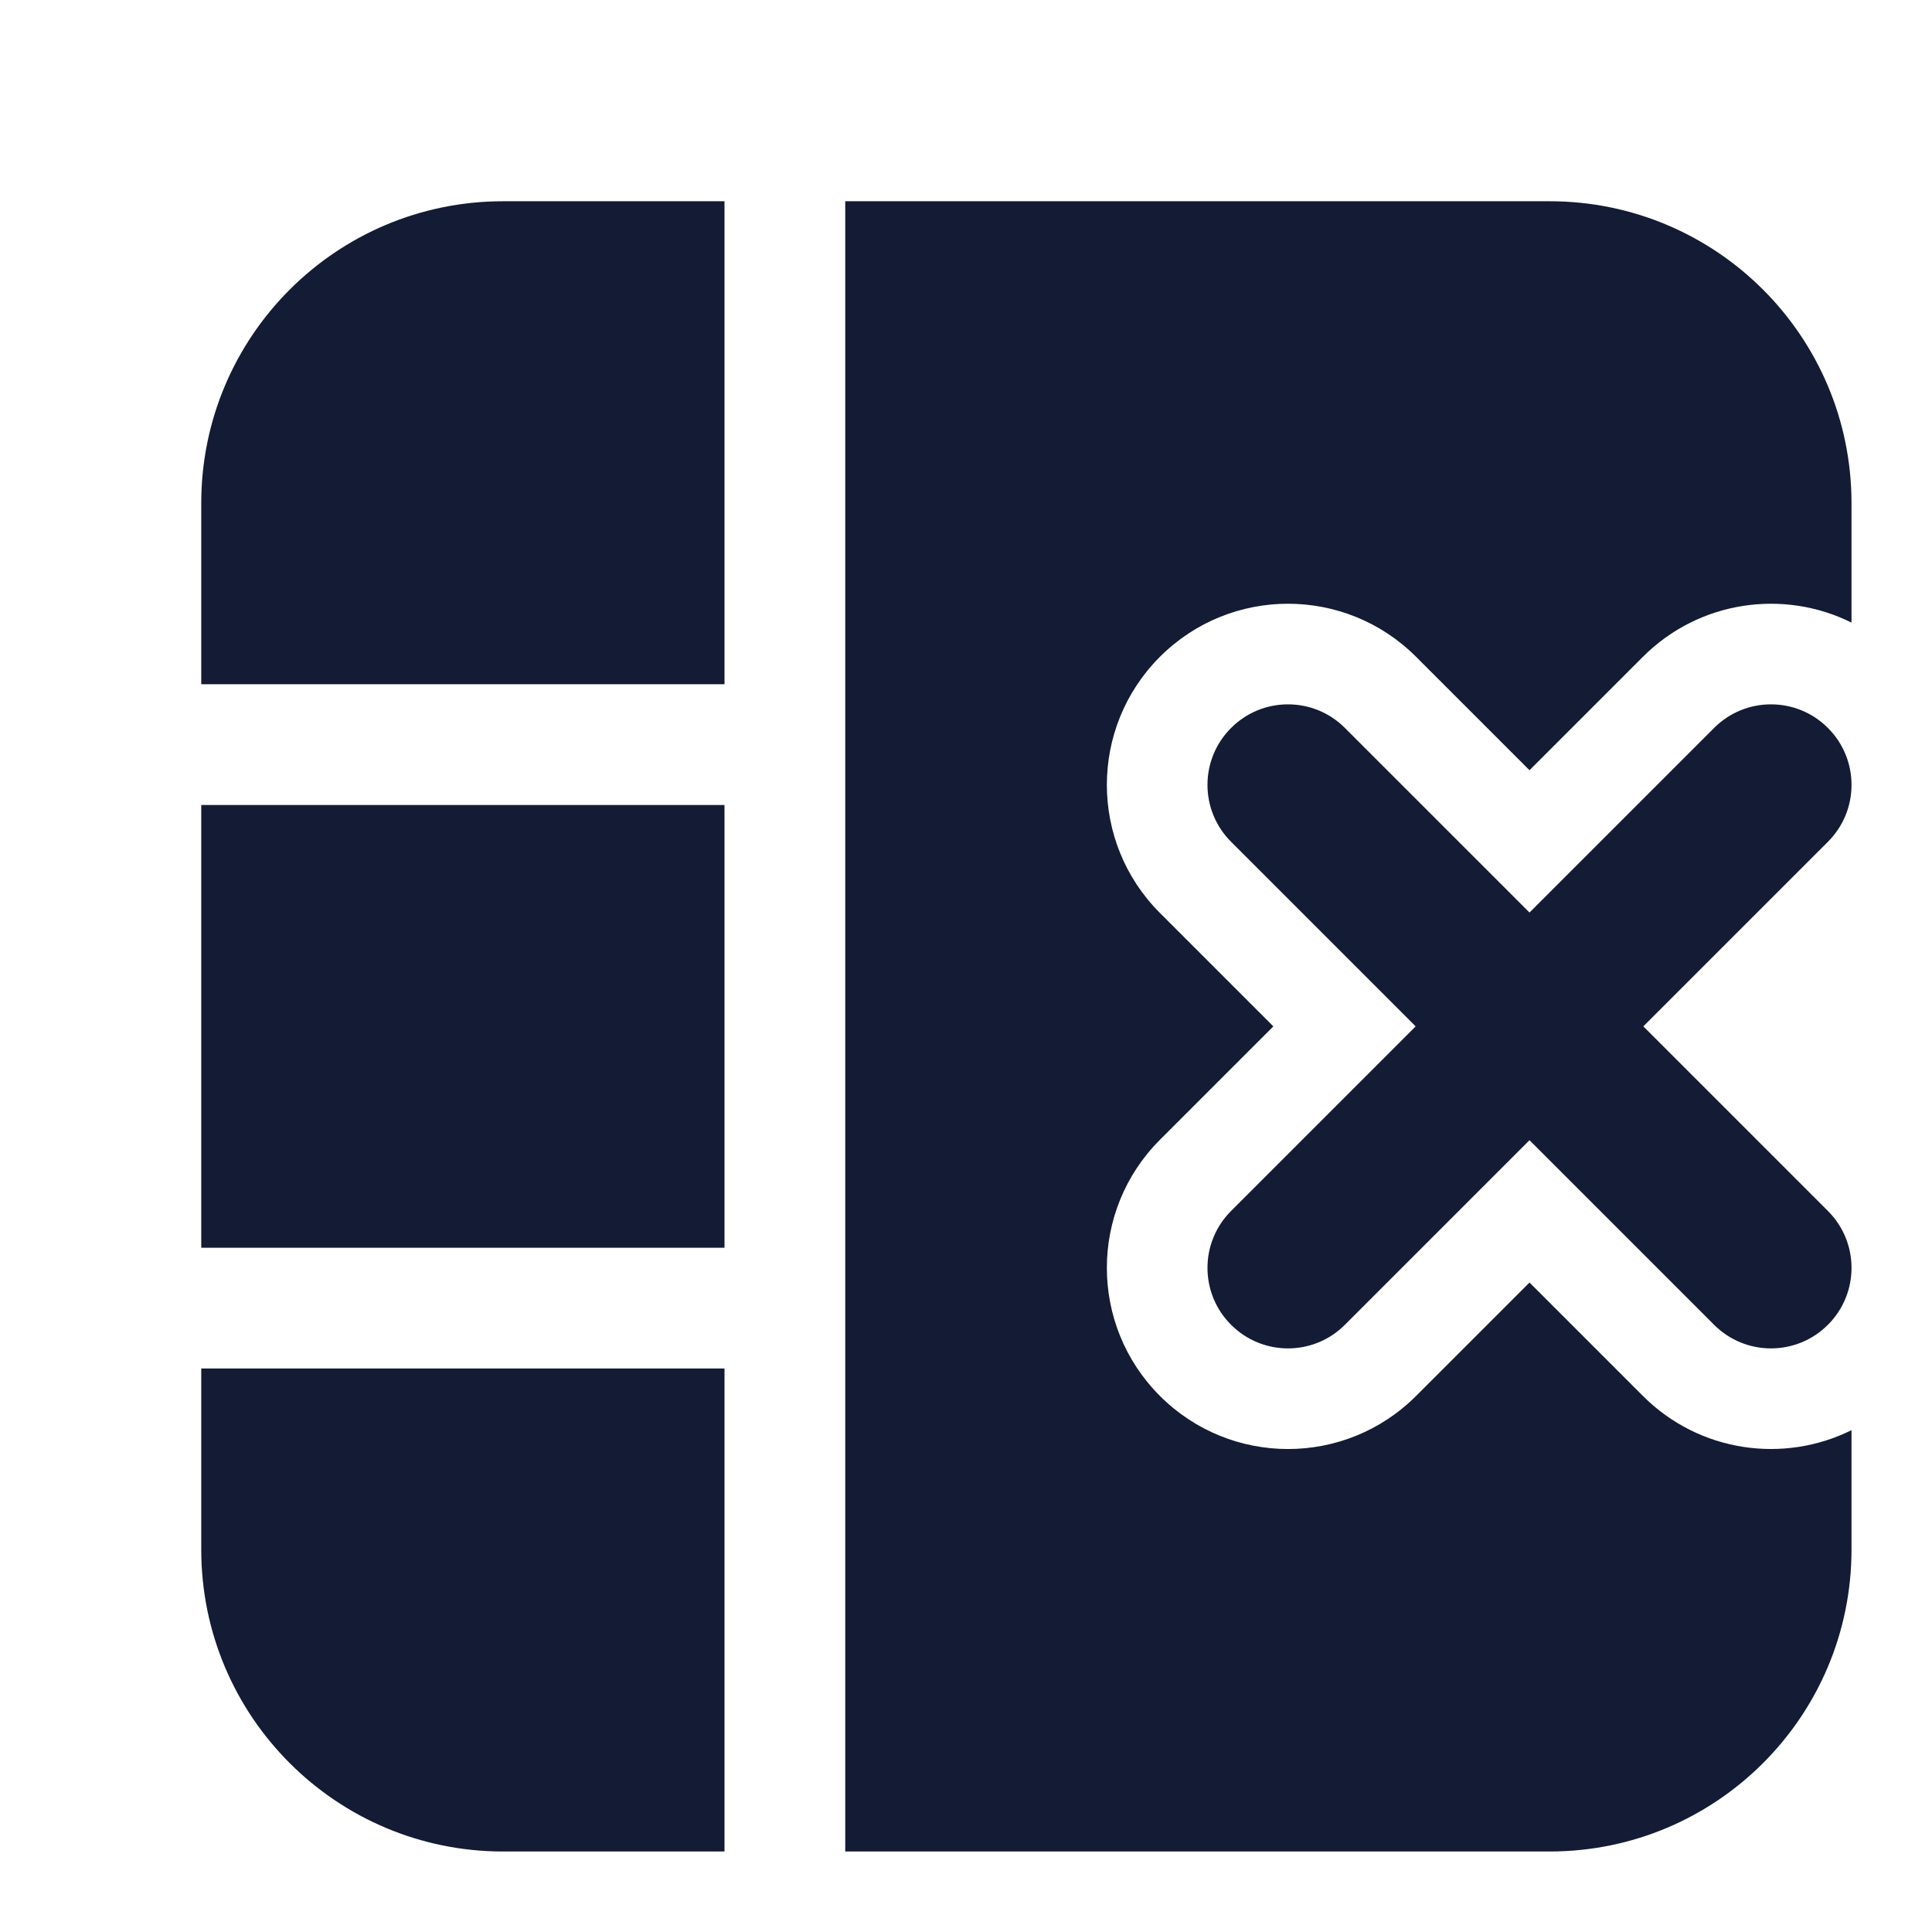 <svg width="24" height="24" viewBox="0 0 24 24" fill="none" xmlns="http://www.w3.org/2000/svg">
<path fill-rule="evenodd" clip-rule="evenodd" d="M22.707 9.043C23.098 9.433 23.098 10.067 22.707 10.457L20.414 12.75L22.707 15.043C23.098 15.433 23.098 16.067 22.707 16.457C22.317 16.848 21.683 16.848 21.293 16.457L19 14.164L16.707 16.457C16.317 16.848 15.683 16.848 15.293 16.457C14.902 16.067 14.902 15.433 15.293 15.043L17.586 12.75L15.293 10.457C14.902 10.067 14.902 9.433 15.293 9.043C15.683 8.652 16.317 8.652 16.707 9.043L19 11.336L21.293 9.043C21.683 8.652 22.317 8.652 22.707 9.043Z" fill="#141B34"/>
<path d="M6.25 2.5H9V8.5H2.5V6.25C2.5 4.179 4.179 2.5 6.25 2.5Z" fill="#141B34"/>
<path d="M2.5 15.5V10H9V15.5H2.5Z" fill="#141B34"/>
<path d="M2.5 17V19.25C2.5 21.321 4.179 23 6.25 23H9V17H2.5Z" fill="#141B34"/>
<path d="M19.25 23H10.5V2.5H19.25C21.321 2.5 23 4.179 23 6.25V7.734C22.159 7.316 21.11 7.458 20.409 8.159L19 9.568L17.591 8.159C16.712 7.28 15.288 7.28 14.409 8.159C13.53 9.038 13.53 10.462 14.409 11.341L15.818 12.75L14.409 14.159C13.53 15.038 13.53 16.462 14.409 17.341C15.288 18.22 16.712 18.22 17.591 17.341L19 15.932L20.409 17.341C21.11 18.042 22.159 18.184 23 17.766V19.25C23 21.321 21.321 23 19.25 23Z" fill="#141B34"/>
</svg>
